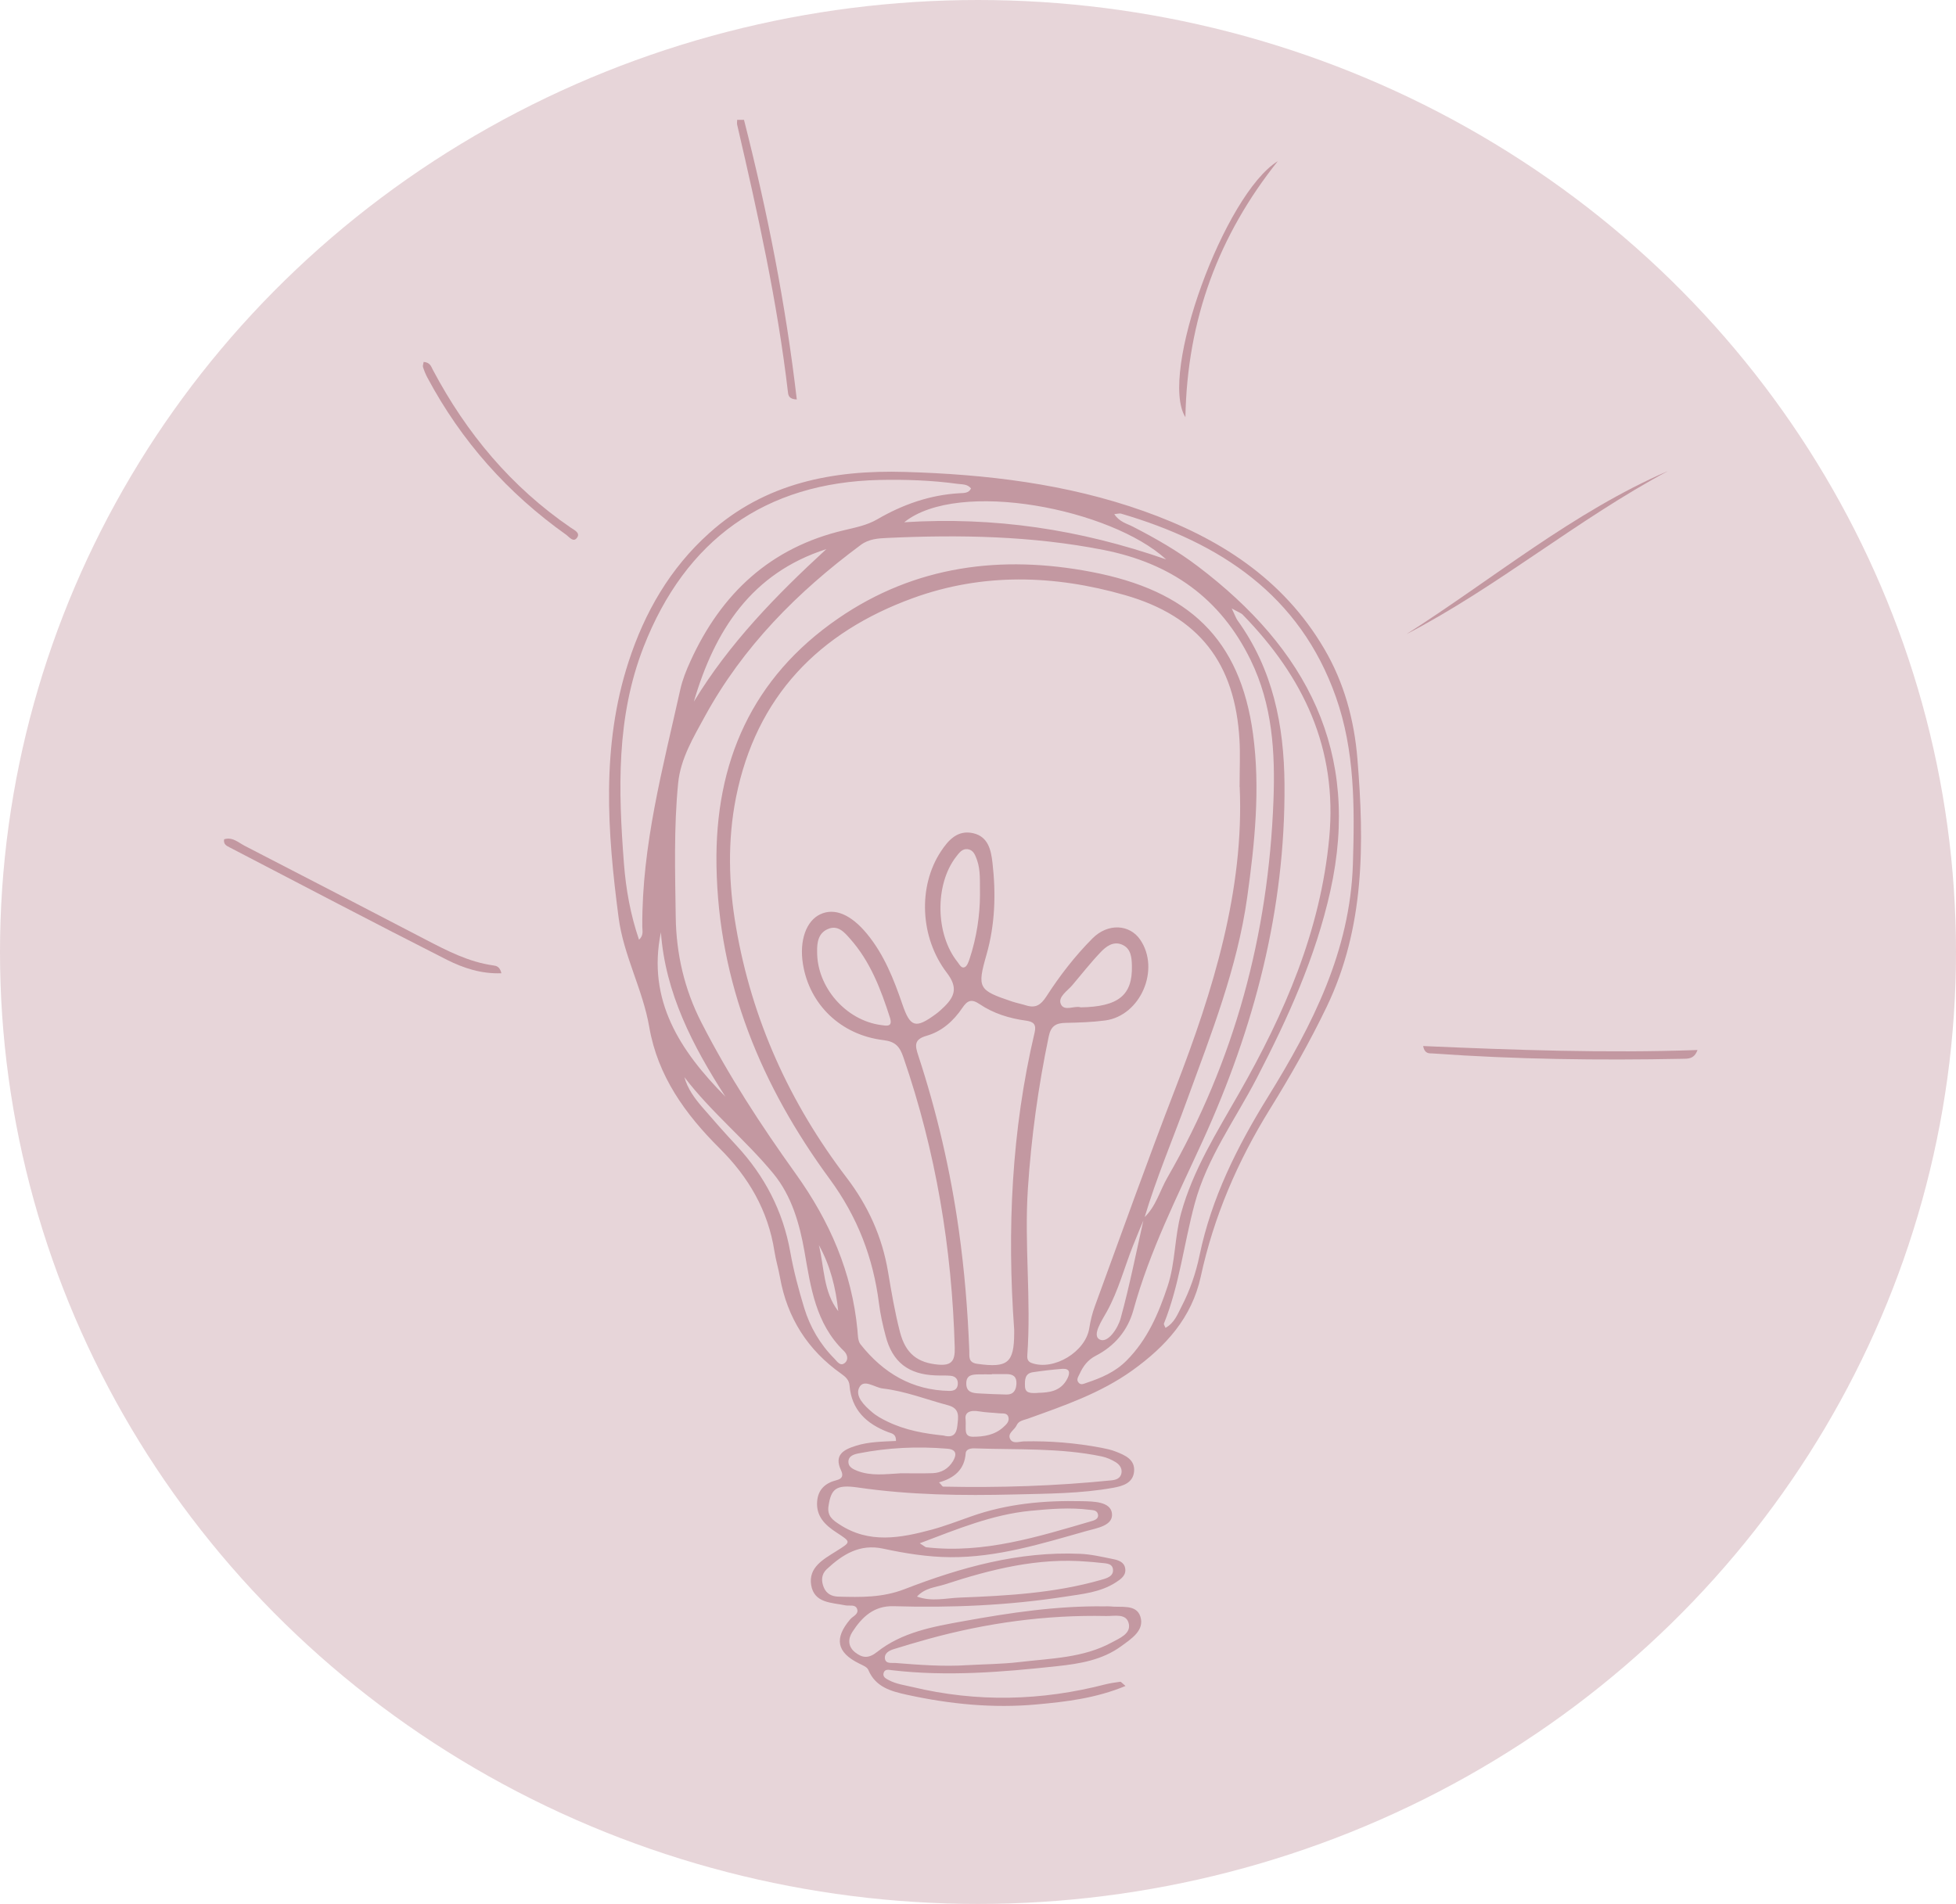 <?xml version="1.0" encoding="UTF-8"?>
<svg id="Layer_1" data-name="Layer 1" xmlns="http://www.w3.org/2000/svg" viewBox="0 0 227 221">
  <defs>
    <style>
      .cls-1 {
        opacity: .41;
      }

      .cls-1, .cls-2 {
        fill: #c398a1;
        stroke-width: 0px;
      }
    </style>
  </defs>
  <ellipse class="cls-1" cx="113.5" cy="110.5" rx="113.5" ry="110.5"/>
  <g>
    <path class="cls-2" d="m86.34,13.9c2.72,10.67,4.85,21.45,6.13,32.47-.88-.03-.98-.46-1.02-.8-1.23-10.5-3.51-20.81-5.9-31.09-.04-.18,0-.38,0-.57.26,0,.51,0,.77,0Z"/>
    <path class="cls-2" d="m130.62,195.7c-3.45,1.43-6.88,1.83-10.29,2.14-5.07.47-10.11-.03-15.08-1.12-1.81-.4-3.64-.87-4.48-2.89-.14-.34-.68-.54-1.07-.74-2.6-1.28-2.92-2.92-1.02-5.14.31-.36,1.01-.59.79-1.19-.22-.58-.9-.32-1.37-.42-1.61-.33-3.61-.25-3.96-2.35-.34-2.06,1.43-3,2.87-3.91,1.79-1.13,1.81-1.05.03-2.22-1.27-.83-2.33-1.84-2.21-3.55.1-1.42.95-2.17,2.26-2.5.65-.16.81-.52.52-1.13-.86-1.81.31-2.42,1.72-2.86,1.51-.48,3.11-.48,4.65-.56.03-.85-.54-.88-.9-1.02-2.52-.97-4.26-2.57-4.49-5.43-.05-.62-.46-1-.96-1.35-3.89-2.75-6.27-6.48-7.11-11.19-.18-1.01-.48-1.99-.64-3-.73-4.75-3.01-8.65-6.38-11.99-3.97-3.95-7.17-8.38-8.15-14.06-.75-4.37-2.98-8.29-3.56-12.72-1.31-9.97-2.02-19.89,1.15-29.66,1.87-5.75,4.8-10.86,9.37-14.96,6.49-5.84,14.38-7.34,22.69-7.1,9.43.27,18.78,1.37,27.74,4.55,8.65,3.07,16.13,7.79,20.93,15.96,2.32,3.94,3.49,8.27,3.86,12.77.81,9.83.86,19.59-3.56,28.8-1.97,4.1-4.22,8.05-6.61,11.91-3.74,6.04-6.5,12.45-8.01,19.42-1.04,4.77-4.05,8.09-7.95,10.89-3.72,2.66-7.93,4.09-12.13,5.6-.48.17-1.05.23-1.28.75-.24.56-1.12.93-.75,1.62.31.58,1.05.28,1.59.26,3.02-.07,6.01.18,8.98.74.56.11,1.14.23,1.67.44,1.09.43,2.28.92,2.13,2.35-.14,1.3-1.29,1.65-2.39,1.85-3.8.69-7.64.68-11.48.78-6.08.15-12.15.07-18.2-.81-2.54-.37-3.09.18-3.39,2.16-.17,1.17.51,1.63,1.26,2.12,3.46,2.28,7.1,1.59,10.74.61,1.54-.42,3.04-1,4.55-1.53,4.17-1.48,8.48-1.87,12.86-1.77,1.33.03,3.28.04,3.48,1.37.22,1.48-1.75,1.75-2.98,2.1-5.17,1.46-10.31,3.07-15.78,3.03-2.64-.02-5.23-.44-7.79-.99-2.71-.59-4.7.67-6.54,2.38-.64.6-.66,1.37-.34,2.13.3.72.91,1.04,1.68,1.06,2.6.07,5.1.13,7.69-.87,6.52-2.52,13.25-4.41,20.37-4.1,1.27.05,2.53.35,3.77.6.62.12,1.33.32,1.46,1.07.15.83-.5,1.27-1.09,1.65-1.78,1.15-3.85,1.34-5.86,1.65-6.6,1.02-13.24,1.31-19.91,1.11-2.3-.07-3.67,1.25-4.79,2.97-.54.83-.53,1.73.33,2.4.83.64,1.54.73,2.53-.06,2.9-2.3,6.51-2.94,10.01-3.57,5.41-.98,10.86-1.8,16.4-1.72.19,0,.39-.02.58,0,1.29.16,3.08-.3,3.56,1.17.53,1.62-1.07,2.61-2.23,3.46-2.19,1.6-4.8,2.03-7.43,2.31-6.37.69-12.75,1.22-19.15.47-.36-.04-.83-.18-.98.31-.14.46.27.67.6.84.86.46,1.82.58,2.75.8,7.51,1.8,14.98,1.61,22.43-.32.55-.14,1.13-.21,1.69-.29.08-.01.18.14.59.48Zm2.12-54.33c1.41-1.29,1.85-3.15,2.76-4.72,7.79-13.53,11.7-28.16,12.29-43.73.21-5.62-.12-11.12-2.64-16.29-3.51-7.21-9.29-11.27-17.1-12.8-8.3-1.63-16.66-1.78-25.05-1.39-1.08.05-2.16.11-3.1.81-7.34,5.44-13.66,11.8-18.08,19.87-1.34,2.46-2.84,4.93-3.12,7.79-.51,5.17-.35,10.36-.28,15.55.06,4.28,1.01,8.38,2.97,12.21,3.15,6.17,6.94,11.97,10.96,17.58,3.95,5.52,6.52,11.41,7.16,18.15.05.56.04,1.26.36,1.65,2.63,3.32,5.98,5.33,10.33,5.4.52,0,.89-.19.95-.72.07-.61-.24-.99-.85-1.04-.57-.05-1.15-.01-1.73-.04-3.15-.12-5-1.54-5.79-4.58-.33-1.24-.61-2.49-.77-3.76-.67-5.31-2.49-10.05-5.71-14.44-7.93-10.8-12.93-22.75-13.15-36.41-.2-12.01,4.15-21.81,14.12-28.67,8.93-6.15,18.95-7.41,29.42-5.4,11.25,2.16,17.23,7.72,18.73,18.83.85,6.3.2,12.66-.68,18.95-1.15,8.18-4.17,15.82-6.98,23.52-1.66,4.57-3.57,9.05-4.96,13.72-.44,1.06-.89,2.11-1.31,3.18-1.01,2.54-1.69,5.21-3.03,7.64-.57,1.03-1.76,2.77-.85,3.25.96.5,2.14-1.33,2.44-2.44,1.06-3.85,1.83-7.78,2.71-11.68Zm11.12-50.02c0-2.19.08-3.79-.01-5.39-.49-9.01-4.72-14.43-13.32-16.89-8.21-2.35-16.47-2.59-24.57.35-10.95,3.98-18.2,11.44-20.54,23.11-1,5.01-.87,10.1,0,15.1,1.84,10.73,6.23,20.41,12.82,29.05,2.51,3.29,4.14,6.88,4.82,10.95.39,2.33.79,4.68,1.38,6.97.66,2.57,2.09,3.59,4.45,3.8,1.57.14,1.95-.47,1.91-1.96-.32-11.54-2.19-22.79-5.96-33.72-.42-1.22-.9-1.82-2.33-1.99-4.96-.6-8.59-4.16-9.33-8.85-.43-2.7.38-5,2.03-5.76,1.64-.77,3.55.02,5.41,2.28,1.99,2.42,3.11,5.27,4.11,8.19.91,2.66,1.53,2.84,3.86,1.13.36-.26.69-.57,1.01-.88,1.22-1.21,1.56-2.24.3-3.9-3.17-4.14-3.36-10.07-.72-14.09.86-1.31,1.93-2.54,3.74-2.14,1.76.39,2.09,1.95,2.26,3.43.41,3.59.31,7.15-.69,10.66-1.11,3.89-.95,4.14,2.96,5.45.55.18,1.11.29,1.66.46,1.09.33,1.68-.06,2.32-1.04,1.56-2.42,3.33-4.71,5.36-6.75,1.8-1.8,4.31-1.63,5.53.15,2.36,3.44.05,8.83-4.06,9.38-1.52.2-3.06.25-4.6.28-1.11.02-1.7.36-1.95,1.57-1.22,5.84-2.03,11.72-2.42,17.67-.43,6.46.4,12.92-.07,19.37-.03.43.09.73.53.88,2.57.91,6.23-1.32,6.66-4.03.14-.88.35-1.76.66-2.59,3.08-8.42,6.09-16.86,9.32-25.22,4.44-11.48,8.01-23.12,7.48-35.05Zm-69.71,17.74c.58-.53.39-1.06.39-1.53-.06-9.44,2.4-18.47,4.42-27.57.25-1.11.69-2.2,1.17-3.25,3.57-7.85,9.29-13.2,17.85-15.2,1.3-.31,2.61-.56,3.81-1.25,2.97-1.73,6.14-2.85,9.6-3.04.46-.03,1.02.02,1.3-.55-.42-.54-1.04-.46-1.59-.54-2.99-.41-5.99-.51-9-.45-13.3.29-22.55,6.95-27.4,19.36-3.21,8.21-2.94,16.67-2.29,25.18.23,2.96.75,5.91,1.75,8.83Zm43.55,45.27c-.84-11.62-.31-23.14,2.37-34.51.22-.93-.11-1.26-1.01-1.38-1.92-.26-3.77-.83-5.38-1.92-.93-.63-1.41-.43-1.99.43-1.02,1.52-2.39,2.75-4.16,3.25-1.47.42-1.34,1.13-.97,2.26,2.18,6.64,3.75,13.42,4.72,20.34.65,4.63,1.03,9.28,1.21,13.95.03.66-.17,1.38.94,1.53,3.51.49,4.26-.1,4.27-3.57,0-.13,0-.26,0-.38Zm25.24-83.75c.4.84.5,1.14.67,1.39,4.11,5.69,5.41,12.17,5.46,19.04.11,14.55-3.53,28.3-9.49,41.38-2.95,6.46-6.15,12.76-8.04,19.63-.66,2.4-2.18,4.19-4.39,5.33-.92.48-1.46,1.21-1.86,2.1-.15.33-.44.69-.08,1.05.27.27.59.08.89-.02,1.71-.57,3.32-1.25,4.64-2.58,2.43-2.44,3.71-5.45,4.77-8.64.91-2.76.79-5.68,1.56-8.47,1.4-5.07,4.17-9.42,6.73-13.93,5.26-9.22,9.45-18.82,10.46-29.62.98-10.4-3-18.7-10.03-25.91-.2-.21-.52-.3-1.29-.74Zm-13.63-10.94c.61.93,1.47,1.1,2.18,1.47,2.62,1.35,5.18,2.81,7.53,4.6,12.56,9.52,18.97,21.47,15.37,37.68-1.72,7.73-4.93,14.76-8.53,21.71-2.49,4.81-5.77,9.23-7.21,14.58-1.25,4.63-1.77,9.44-3.57,13.92-.04.11.1.3.18.5,1.04-.57,1.39-1.56,1.85-2.45.98-1.88,1.67-3.89,2.1-5.96,1.39-6.69,4.39-12.66,7.94-18.4,5.16-8.34,9.55-16.93,9.86-27.07.2-6.56.23-13.12-1.98-19.36-4.18-11.84-13.45-17.91-24.93-21.27-.17-.05-.37.02-.79.06Zm-16.98,133.61c1.98-.11,3.97-.12,5.93-.35,3.66-.44,7.44-.46,10.8-2.3.87-.47,2.16-.99,1.95-2.11-.24-1.3-1.68-.92-2.62-.94-7.01-.15-13.89.8-20.65,2.66-1.35.37-2.7.78-4.04,1.19-.5.16-1.04.45-1.01,1.02.05.71.74.55,1.21.58,2.8.22,5.61.44,8.42.25Zm-3.36-21.22c.32.33.4.49.48.5,6.53.14,13.05-.07,19.55-.73.52-.05,1.04-.23,1.15-.84.1-.58-.25-1.01-.69-1.28-.48-.29-1.03-.53-1.58-.65-4.86-1.02-9.81-.76-14.72-.94-.46-.02-1.05.06-1.09.57-.13,1.89-1.32,2.88-3.1,3.38Zm-4.03-111.44c10.46-.65,20.33.81,30.39,4.31-6.39-5.87-24.09-9.37-30.39-4.31Zm1.47,124.7c1.73.63,3.37.18,4.98.12,5.5-.21,11-.52,16.34-2.04.66-.19,1.55-.4,1.43-1.27-.11-.75-.98-.65-1.6-.74-.44-.06-.89-.08-1.34-.12-5.74-.49-11.19.88-16.57,2.64-1.06.34-2.28.38-3.24,1.42Zm-11.58-74.86c-.03,4.11,3.32,7.97,7.4,8.52.65.09,1.41.27,1.05-.86-1.06-3.3-2.28-6.52-4.63-9.16-.67-.76-1.42-1.64-2.6-1.11-1.08.48-1.24,1.54-1.22,2.6Zm11.9,68.67c.54.34.65.45.76.47,6.72.77,13-1.23,19.31-3.07.36-.11.75-.32.61-.8-.13-.45-.6-.44-.96-.48-2.3-.29-4.59-.1-6.88.12-4.4.43-8.43,2.1-12.84,3.77Zm-27.31-54.12c.38,1.38,1.2,2.49,2.1,3.53,1.29,1.5,2.61,2.99,3.96,4.44,3.26,3.52,5.38,7.58,6.23,12.33.39,2.2.97,4.37,1.62,6.51.68,2.22,1.84,4.22,3.5,5.88.33.34.7.96,1.24.48.44-.39.25-1-.14-1.37-3.27-3.17-3.84-7.36-4.57-11.55-.57-3.23-1.49-6.45-3.59-9.01-3.23-3.93-7.25-7.15-10.36-11.24Zm34.31-21.08c-.03-1.6.09-2.89-.35-4.12-.2-.54-.4-1.14-1.06-1.24-.66-.09-1.01.43-1.37.89-2.48,3.21-2.4,9,.18,12.21.23.29.44.78.84.59.27-.13.43-.6.55-.95.83-2.5,1.2-5.09,1.21-7.39Zm-33.21-22.48c4.12-6.79,9.59-12.39,15.38-17.71-8.69,2.78-12.96,9.45-15.38,17.71Zm28.98,85.18c1.09.3,1.5-.17,1.6-1.12.11-1.03.35-2.02-1.1-2.4-2.52-.67-4.96-1.64-7.56-1.94-.94-.11-2.21-1.17-2.73-.1-.5,1.02.61,2.09,1.49,2.84.52.45,1.15.79,1.77,1.09,2.09,1.02,4.34,1.41,6.54,1.63Zm15.89-49.7c4.43-.07,6.05-1.42,5.97-4.82-.02-.99-.11-2.02-1.14-2.46-1.04-.44-1.89.23-2.54.93-1.14,1.2-2.17,2.52-3.24,3.78-.57.67-1.66,1.34-1.34,2.16.37.94,1.6.18,2.29.4Zm-20.98,54.08c1.27,0,2.55.03,3.82-.01,1.02-.04,1.83-.51,2.37-1.4.47-.79.37-1.36-.66-1.44-3.45-.29-6.89-.13-10.29.54-.57.11-1.21.31-1.19,1.02.01.56.53.81,1.03,1.01,1.6.62,3.28.38,4.93.29Zm-20.22-43.71c-3.81-5.91-6.98-12.04-7.49-19.09-1.63,7.91,2.24,13.79,7.49,19.09Zm30.92,32.21v.02c-.51,0-1.02-.01-1.53,0-.72.02-1.45.04-1.44,1.07,0,.99.7,1.1,1.43,1.14,1.08.06,2.16.11,3.24.13.8.01,1.1-.48,1.15-1.22.05-.83-.36-1.15-1.14-1.15-.57,0-1.15,0-1.72,0Zm-3.05,5.25c.09,1.09-.28,2,.85,2.01,1.28,0,2.54-.2,3.54-1.12.32-.29.7-.63.59-1.12-.14-.59-.68-.43-1.1-.48-.76-.08-1.52-.09-2.27-.22-1.15-.2-1.73.14-1.61.93Zm8.65-3.09c.9-.06,2.4-.09,3.18-1.69.32-.66.26-1.15-.62-1.09-1.14.09-2.27.22-3.4.39-.94.14-.94.89-.92,1.61.02.81.56.88,1.76.77Zm-23.43-9.48c-.28-2.69-.92-5.28-2.25-7.67.64,2.59.5,5.41,2.25,7.67Z"/>
    <path class="cls-2" d="m58.19,112.97c-2.33.09-4.41-.6-6.32-1.56-8.45-4.28-16.83-8.69-25.24-13.06-.32-.17-.72-.33-.62-.93.96-.31,1.67.39,2.41.77,7,3.6,13.98,7.24,20.97,10.87,2.5,1.3,5,2.6,7.85,3,.36.05.77.13.95.91Z"/>
    <path class="cls-2" d="m193.58,54.67c-10.56,5.65-19.76,13.43-30.36,18.94,10.07-6.42,19.32-14.16,30.36-18.94Z"/>
    <path class="cls-2" d="m165.17,121.42c10.6.46,21.12.84,31.83.46-.4,1.11-1.17,1-1.79,1.02-9.65.19-19.29.07-28.92-.62-.4-.03-.93.11-1.13-.86Z"/>
    <path class="cls-2" d="m148.29,18.71c-6.84,8.58-10.51,18.31-10.72,29.72-3.13-5,4.56-25.93,10.72-29.72Z"/>
    <path class="cls-2" d="m49.17,42.01c.76.06.87.55,1.07.93,3.9,7.36,9.09,13.58,16,18.31.39.27,1.11.58.75,1.13-.42.65-.91-.03-1.26-.29-6.79-4.82-12.19-10.88-16.12-18.24-.21-.39-.38-.81-.52-1.24-.05-.15.04-.36.08-.62Z"/>
  </g>
</svg>